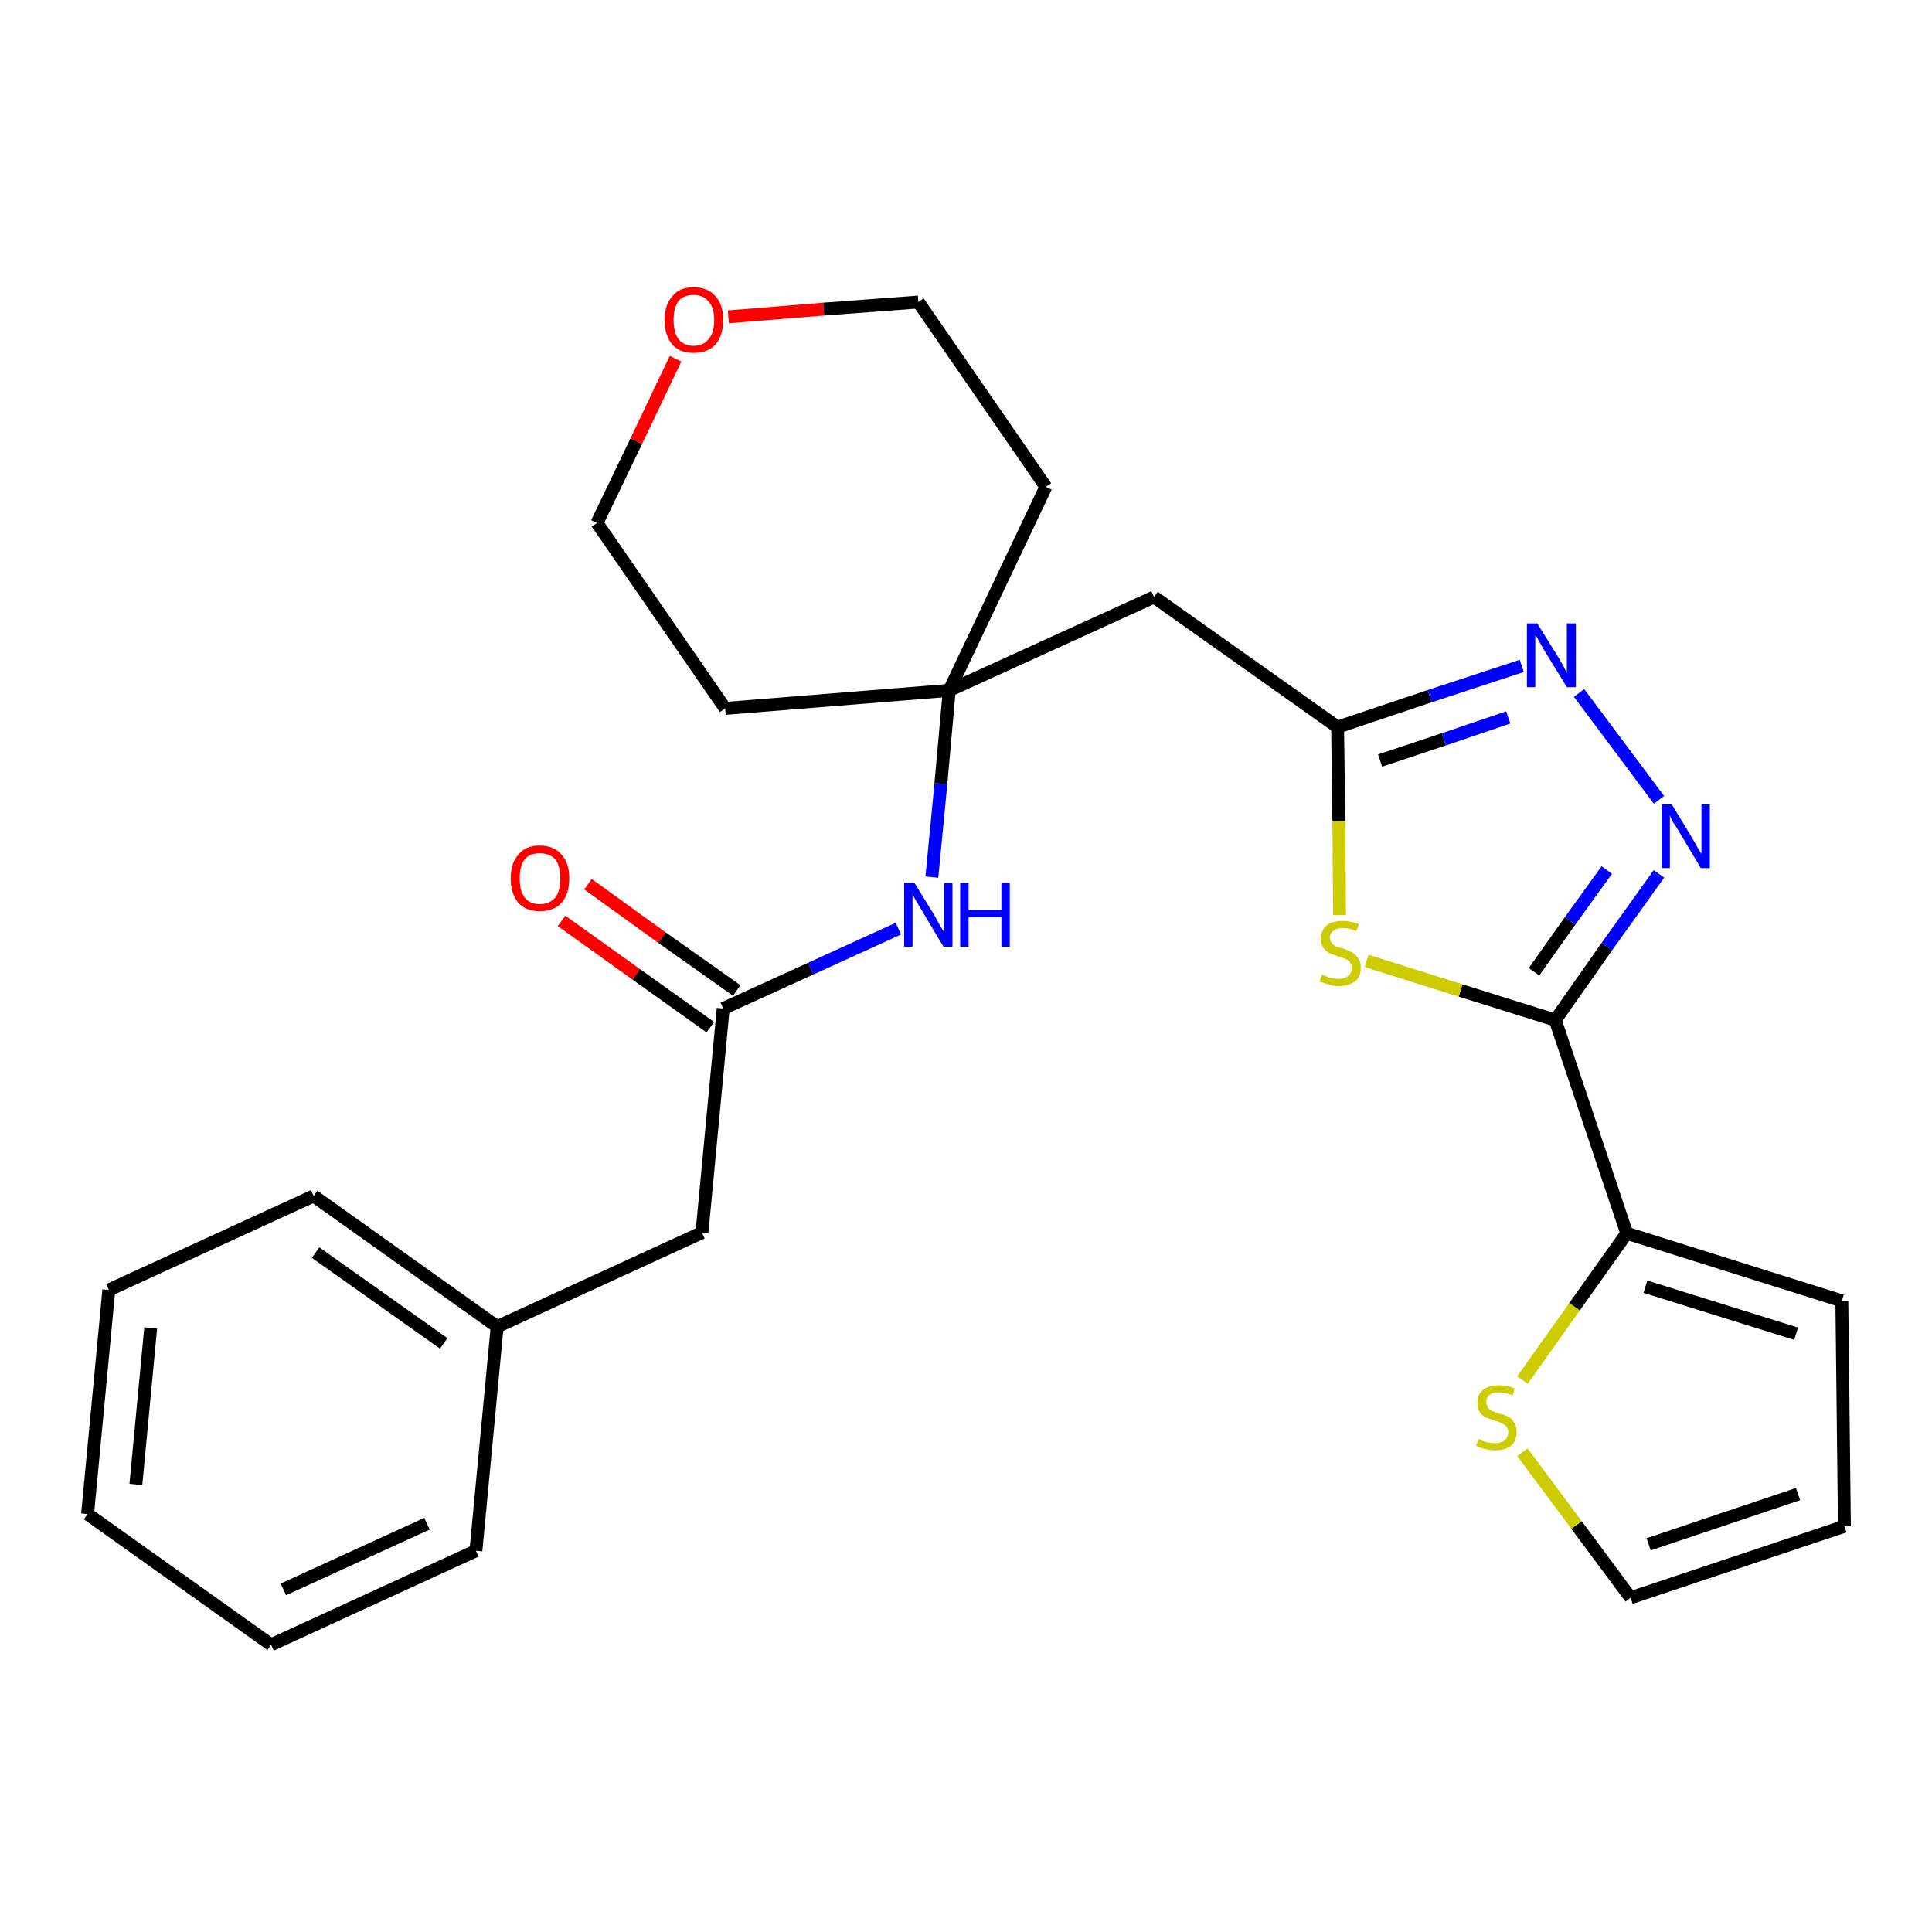 <?xml version='1.0' encoding='iso-8859-1'?>
<svg version='1.1' baseProfile='full'
              xmlns='http://www.w3.org/2000/svg'
                      xmlns:rdkit='http://www.rdkit.org/xml'
                      xmlns:xlink='http://www.w3.org/1999/xlink'
                  xml:space='preserve'
width='300px' height='300px' viewBox='0 0 300 300'>
<!-- END OF HEADER -->
<path class='bond-0 atom-0 atom-1' d='M 87.2,143.0 L 98.8,151.3' style='fill:none;fill-rule:evenodd;stroke:#FF0000;stroke-width:2.0px;stroke-linecap:butt;stroke-linejoin:miter;stroke-opacity:1' />
<path class='bond-0 atom-0 atom-1' d='M 98.8,151.3 L 110.3,159.5' style='fill:none;fill-rule:evenodd;stroke:#000000;stroke-width:2.0px;stroke-linecap:butt;stroke-linejoin:miter;stroke-opacity:1' />
<path class='bond-0 atom-0 atom-1' d='M 91.3,137.3 L 102.8,145.6' style='fill:none;fill-rule:evenodd;stroke:#FF0000;stroke-width:2.0px;stroke-linecap:butt;stroke-linejoin:miter;stroke-opacity:1' />
<path class='bond-0 atom-0 atom-1' d='M 102.8,145.6 L 114.4,153.8' style='fill:none;fill-rule:evenodd;stroke:#000000;stroke-width:2.0px;stroke-linecap:butt;stroke-linejoin:miter;stroke-opacity:1' />
<path class='bond-1 atom-1 atom-2' d='M 112.3,156.6 L 109.0,191.4' style='fill:none;fill-rule:evenodd;stroke:#000000;stroke-width:2.0px;stroke-linecap:butt;stroke-linejoin:miter;stroke-opacity:1' />
<path class='bond-8 atom-1 atom-9' d='M 112.3,156.6 L 125.9,150.4' style='fill:none;fill-rule:evenodd;stroke:#000000;stroke-width:2.0px;stroke-linecap:butt;stroke-linejoin:miter;stroke-opacity:1' />
<path class='bond-8 atom-1 atom-9' d='M 125.9,150.4 L 139.5,144.2' style='fill:none;fill-rule:evenodd;stroke:#0000FF;stroke-width:2.0px;stroke-linecap:butt;stroke-linejoin:miter;stroke-opacity:1' />
<path class='bond-2 atom-2 atom-3' d='M 109.0,191.4 L 77.2,206.0' style='fill:none;fill-rule:evenodd;stroke:#000000;stroke-width:2.0px;stroke-linecap:butt;stroke-linejoin:miter;stroke-opacity:1' />
<path class='bond-3 atom-3 atom-4' d='M 77.2,206.0 L 48.7,185.7' style='fill:none;fill-rule:evenodd;stroke:#000000;stroke-width:2.0px;stroke-linecap:butt;stroke-linejoin:miter;stroke-opacity:1' />
<path class='bond-3 atom-3 atom-4' d='M 68.9,208.6 L 49.0,194.5' style='fill:none;fill-rule:evenodd;stroke:#000000;stroke-width:2.0px;stroke-linecap:butt;stroke-linejoin:miter;stroke-opacity:1' />
<path class='bond-26 atom-8 atom-3' d='M 73.9,240.8 L 77.2,206.0' style='fill:none;fill-rule:evenodd;stroke:#000000;stroke-width:2.0px;stroke-linecap:butt;stroke-linejoin:miter;stroke-opacity:1' />
<path class='bond-4 atom-4 atom-5' d='M 48.7,185.7 L 16.9,200.3' style='fill:none;fill-rule:evenodd;stroke:#000000;stroke-width:2.0px;stroke-linecap:butt;stroke-linejoin:miter;stroke-opacity:1' />
<path class='bond-5 atom-5 atom-6' d='M 16.9,200.3 L 13.6,235.1' style='fill:none;fill-rule:evenodd;stroke:#000000;stroke-width:2.0px;stroke-linecap:butt;stroke-linejoin:miter;stroke-opacity:1' />
<path class='bond-5 atom-5 atom-6' d='M 23.4,206.2 L 21.1,230.5' style='fill:none;fill-rule:evenodd;stroke:#000000;stroke-width:2.0px;stroke-linecap:butt;stroke-linejoin:miter;stroke-opacity:1' />
<path class='bond-6 atom-6 atom-7' d='M 13.6,235.1 L 42.1,255.4' style='fill:none;fill-rule:evenodd;stroke:#000000;stroke-width:2.0px;stroke-linecap:butt;stroke-linejoin:miter;stroke-opacity:1' />
<path class='bond-7 atom-7 atom-8' d='M 42.1,255.4 L 73.9,240.8' style='fill:none;fill-rule:evenodd;stroke:#000000;stroke-width:2.0px;stroke-linecap:butt;stroke-linejoin:miter;stroke-opacity:1' />
<path class='bond-7 atom-7 atom-8' d='M 44.0,246.8 L 66.3,236.6' style='fill:none;fill-rule:evenodd;stroke:#000000;stroke-width:2.0px;stroke-linecap:butt;stroke-linejoin:miter;stroke-opacity:1' />
<path class='bond-9 atom-9 atom-10' d='M 144.7,136.2 L 146.1,121.7' style='fill:none;fill-rule:evenodd;stroke:#0000FF;stroke-width:2.0px;stroke-linecap:butt;stroke-linejoin:miter;stroke-opacity:1' />
<path class='bond-9 atom-9 atom-10' d='M 146.1,121.7 L 147.4,107.2' style='fill:none;fill-rule:evenodd;stroke:#000000;stroke-width:2.0px;stroke-linecap:butt;stroke-linejoin:miter;stroke-opacity:1' />
<path class='bond-10 atom-10 atom-11' d='M 147.4,107.2 L 179.2,92.7' style='fill:none;fill-rule:evenodd;stroke:#000000;stroke-width:2.0px;stroke-linecap:butt;stroke-linejoin:miter;stroke-opacity:1' />
<path class='bond-21 atom-10 atom-22' d='M 147.4,107.2 L 112.6,110.0' style='fill:none;fill-rule:evenodd;stroke:#000000;stroke-width:2.0px;stroke-linecap:butt;stroke-linejoin:miter;stroke-opacity:1' />
<path class='bond-27 atom-26 atom-10' d='M 162.4,75.6 L 147.4,107.2' style='fill:none;fill-rule:evenodd;stroke:#000000;stroke-width:2.0px;stroke-linecap:butt;stroke-linejoin:miter;stroke-opacity:1' />
<path class='bond-11 atom-11 atom-12' d='M 179.2,92.7 L 207.7,112.9' style='fill:none;fill-rule:evenodd;stroke:#000000;stroke-width:2.0px;stroke-linecap:butt;stroke-linejoin:miter;stroke-opacity:1' />
<path class='bond-12 atom-12 atom-13' d='M 207.7,112.9 L 222.0,108.1' style='fill:none;fill-rule:evenodd;stroke:#000000;stroke-width:2.0px;stroke-linecap:butt;stroke-linejoin:miter;stroke-opacity:1' />
<path class='bond-12 atom-12 atom-13' d='M 222.0,108.1 L 236.3,103.4' style='fill:none;fill-rule:evenodd;stroke:#0000FF;stroke-width:2.0px;stroke-linecap:butt;stroke-linejoin:miter;stroke-opacity:1' />
<path class='bond-12 atom-12 atom-13' d='M 214.3,118.1 L 224.2,114.8' style='fill:none;fill-rule:evenodd;stroke:#000000;stroke-width:2.0px;stroke-linecap:butt;stroke-linejoin:miter;stroke-opacity:1' />
<path class='bond-12 atom-12 atom-13' d='M 224.2,114.8 L 234.2,111.4' style='fill:none;fill-rule:evenodd;stroke:#0000FF;stroke-width:2.0px;stroke-linecap:butt;stroke-linejoin:miter;stroke-opacity:1' />
<path class='bond-28 atom-21 atom-12' d='M 208.0,142.1 L 207.9,127.5' style='fill:none;fill-rule:evenodd;stroke:#CCCC00;stroke-width:2.0px;stroke-linecap:butt;stroke-linejoin:miter;stroke-opacity:1' />
<path class='bond-28 atom-21 atom-12' d='M 207.9,127.5 L 207.7,112.9' style='fill:none;fill-rule:evenodd;stroke:#000000;stroke-width:2.0px;stroke-linecap:butt;stroke-linejoin:miter;stroke-opacity:1' />
<path class='bond-13 atom-13 atom-14' d='M 245.2,107.6 L 257.6,124.2' style='fill:none;fill-rule:evenodd;stroke:#0000FF;stroke-width:2.0px;stroke-linecap:butt;stroke-linejoin:miter;stroke-opacity:1' />
<path class='bond-14 atom-14 atom-15' d='M 257.6,135.7 L 249.5,147.0' style='fill:none;fill-rule:evenodd;stroke:#0000FF;stroke-width:2.0px;stroke-linecap:butt;stroke-linejoin:miter;stroke-opacity:1' />
<path class='bond-14 atom-14 atom-15' d='M 249.5,147.0 L 241.5,158.4' style='fill:none;fill-rule:evenodd;stroke:#000000;stroke-width:2.0px;stroke-linecap:butt;stroke-linejoin:miter;stroke-opacity:1' />
<path class='bond-14 atom-14 atom-15' d='M 249.5,135.1 L 243.8,143.0' style='fill:none;fill-rule:evenodd;stroke:#0000FF;stroke-width:2.0px;stroke-linecap:butt;stroke-linejoin:miter;stroke-opacity:1' />
<path class='bond-14 atom-14 atom-15' d='M 243.8,143.0 L 238.2,150.9' style='fill:none;fill-rule:evenodd;stroke:#000000;stroke-width:2.0px;stroke-linecap:butt;stroke-linejoin:miter;stroke-opacity:1' />
<path class='bond-15 atom-15 atom-16' d='M 241.5,158.4 L 252.6,191.5' style='fill:none;fill-rule:evenodd;stroke:#000000;stroke-width:2.0px;stroke-linecap:butt;stroke-linejoin:miter;stroke-opacity:1' />
<path class='bond-20 atom-15 atom-21' d='M 241.5,158.4 L 226.8,153.8' style='fill:none;fill-rule:evenodd;stroke:#000000;stroke-width:2.0px;stroke-linecap:butt;stroke-linejoin:miter;stroke-opacity:1' />
<path class='bond-20 atom-15 atom-21' d='M 226.8,153.8 L 212.2,149.2' style='fill:none;fill-rule:evenodd;stroke:#CCCC00;stroke-width:2.0px;stroke-linecap:butt;stroke-linejoin:miter;stroke-opacity:1' />
<path class='bond-16 atom-16 atom-17' d='M 252.6,191.5 L 286.0,202.0' style='fill:none;fill-rule:evenodd;stroke:#000000;stroke-width:2.0px;stroke-linecap:butt;stroke-linejoin:miter;stroke-opacity:1' />
<path class='bond-16 atom-16 atom-17' d='M 255.5,199.8 L 278.9,207.1' style='fill:none;fill-rule:evenodd;stroke:#000000;stroke-width:2.0px;stroke-linecap:butt;stroke-linejoin:miter;stroke-opacity:1' />
<path class='bond-29 atom-20 atom-16' d='M 236.4,214.3 L 244.5,202.9' style='fill:none;fill-rule:evenodd;stroke:#CCCC00;stroke-width:2.0px;stroke-linecap:butt;stroke-linejoin:miter;stroke-opacity:1' />
<path class='bond-29 atom-20 atom-16' d='M 244.5,202.9 L 252.6,191.5' style='fill:none;fill-rule:evenodd;stroke:#000000;stroke-width:2.0px;stroke-linecap:butt;stroke-linejoin:miter;stroke-opacity:1' />
<path class='bond-17 atom-17 atom-18' d='M 286.0,202.0 L 286.4,237.0' style='fill:none;fill-rule:evenodd;stroke:#000000;stroke-width:2.0px;stroke-linecap:butt;stroke-linejoin:miter;stroke-opacity:1' />
<path class='bond-18 atom-18 atom-19' d='M 286.4,237.0 L 253.2,248.1' style='fill:none;fill-rule:evenodd;stroke:#000000;stroke-width:2.0px;stroke-linecap:butt;stroke-linejoin:miter;stroke-opacity:1' />
<path class='bond-18 atom-18 atom-19' d='M 279.2,232.0 L 256.0,239.8' style='fill:none;fill-rule:evenodd;stroke:#000000;stroke-width:2.0px;stroke-linecap:butt;stroke-linejoin:miter;stroke-opacity:1' />
<path class='bond-19 atom-19 atom-20' d='M 253.2,248.1 L 244.8,236.8' style='fill:none;fill-rule:evenodd;stroke:#000000;stroke-width:2.0px;stroke-linecap:butt;stroke-linejoin:miter;stroke-opacity:1' />
<path class='bond-19 atom-19 atom-20' d='M 244.8,236.8 L 236.4,225.5' style='fill:none;fill-rule:evenodd;stroke:#CCCC00;stroke-width:2.0px;stroke-linecap:butt;stroke-linejoin:miter;stroke-opacity:1' />
<path class='bond-22 atom-22 atom-23' d='M 112.6,110.0 L 92.7,81.2' style='fill:none;fill-rule:evenodd;stroke:#000000;stroke-width:2.0px;stroke-linecap:butt;stroke-linejoin:miter;stroke-opacity:1' />
<path class='bond-23 atom-23 atom-24' d='M 92.7,81.2 L 98.8,68.5' style='fill:none;fill-rule:evenodd;stroke:#000000;stroke-width:2.0px;stroke-linecap:butt;stroke-linejoin:miter;stroke-opacity:1' />
<path class='bond-23 atom-23 atom-24' d='M 98.8,68.5 L 104.9,55.7' style='fill:none;fill-rule:evenodd;stroke:#FF0000;stroke-width:2.0px;stroke-linecap:butt;stroke-linejoin:miter;stroke-opacity:1' />
<path class='bond-24 atom-24 atom-25' d='M 113.1,49.2 L 127.9,48.0' style='fill:none;fill-rule:evenodd;stroke:#FF0000;stroke-width:2.0px;stroke-linecap:butt;stroke-linejoin:miter;stroke-opacity:1' />
<path class='bond-24 atom-24 atom-25' d='M 127.9,48.0 L 142.6,46.9' style='fill:none;fill-rule:evenodd;stroke:#000000;stroke-width:2.0px;stroke-linecap:butt;stroke-linejoin:miter;stroke-opacity:1' />
<path class='bond-25 atom-25 atom-26' d='M 142.6,46.9 L 162.4,75.6' style='fill:none;fill-rule:evenodd;stroke:#000000;stroke-width:2.0px;stroke-linecap:butt;stroke-linejoin:miter;stroke-opacity:1' />
<path  class='atom-0' d='M 79.3 136.4
Q 79.3 134.0, 80.5 132.7
Q 81.6 131.3, 83.8 131.3
Q 86.0 131.3, 87.2 132.7
Q 88.4 134.0, 88.4 136.4
Q 88.4 138.8, 87.2 140.2
Q 86.0 141.5, 83.8 141.5
Q 81.7 141.5, 80.5 140.2
Q 79.3 138.8, 79.3 136.4
M 83.8 140.4
Q 85.3 140.4, 86.2 139.4
Q 87.0 138.4, 87.0 136.4
Q 87.0 134.4, 86.2 133.4
Q 85.3 132.5, 83.8 132.5
Q 82.3 132.5, 81.5 133.4
Q 80.7 134.4, 80.7 136.4
Q 80.7 138.4, 81.5 139.4
Q 82.3 140.4, 83.8 140.4
' fill='#FF0000'/>
<path  class='atom-9' d='M 142.0 137.1
L 145.2 142.3
Q 145.5 142.9, 146.0 143.8
Q 146.6 144.7, 146.6 144.8
L 146.6 137.1
L 147.9 137.1
L 147.9 147.0
L 146.5 147.0
L 143.1 141.3
Q 142.7 140.6, 142.2 139.8
Q 141.8 139.1, 141.7 138.8
L 141.7 147.0
L 140.4 147.0
L 140.4 137.1
L 142.0 137.1
' fill='#0000FF'/>
<path  class='atom-9' d='M 149.1 137.1
L 150.4 137.1
L 150.4 141.3
L 155.5 141.3
L 155.5 137.1
L 156.8 137.1
L 156.8 147.0
L 155.5 147.0
L 155.5 142.4
L 150.4 142.4
L 150.4 147.0
L 149.1 147.0
L 149.1 137.1
' fill='#0000FF'/>
<path  class='atom-13' d='M 238.7 96.8
L 242.0 102.1
Q 242.3 102.6, 242.8 103.5
Q 243.3 104.5, 243.3 104.5
L 243.3 96.8
L 244.7 96.8
L 244.7 106.7
L 243.3 106.7
L 239.8 101.0
Q 239.4 100.3, 239.0 99.6
Q 238.6 98.8, 238.4 98.6
L 238.4 106.7
L 237.1 106.7
L 237.1 96.8
L 238.7 96.8
' fill='#0000FF'/>
<path  class='atom-14' d='M 259.6 124.9
L 262.8 130.2
Q 263.1 130.7, 263.6 131.6
Q 264.2 132.6, 264.2 132.6
L 264.2 124.9
L 265.5 124.9
L 265.5 134.8
L 264.1 134.8
L 260.7 129.1
Q 260.3 128.4, 259.8 127.7
Q 259.4 126.9, 259.3 126.6
L 259.3 134.8
L 258.0 134.8
L 258.0 124.9
L 259.6 124.9
' fill='#0000FF'/>
<path  class='atom-20' d='M 229.6 223.4
Q 229.7 223.5, 230.1 223.7
Q 230.6 223.9, 231.1 224.0
Q 231.6 224.1, 232.1 224.1
Q 233.1 224.1, 233.6 223.7
Q 234.2 223.2, 234.2 222.4
Q 234.2 221.9, 233.9 221.5
Q 233.6 221.2, 233.2 221.0
Q 232.8 220.8, 232.1 220.6
Q 231.2 220.3, 230.7 220.1
Q 230.1 219.8, 229.8 219.3
Q 229.4 218.8, 229.4 217.9
Q 229.4 216.6, 230.2 215.9
Q 231.1 215.1, 232.8 215.1
Q 233.9 215.1, 235.2 215.6
L 234.9 216.7
Q 233.7 216.2, 232.8 216.2
Q 231.8 216.2, 231.3 216.6
Q 230.8 217.0, 230.8 217.7
Q 230.8 218.2, 231.1 218.6
Q 231.3 218.9, 231.7 219.1
Q 232.1 219.3, 232.8 219.5
Q 233.7 219.7, 234.2 220.0
Q 234.8 220.3, 235.1 220.9
Q 235.5 221.4, 235.5 222.4
Q 235.5 223.8, 234.6 224.5
Q 233.7 225.2, 232.2 225.2
Q 231.3 225.2, 230.6 225.0
Q 230.0 224.9, 229.2 224.5
L 229.6 223.4
' fill='#CCCC00'/>
<path  class='atom-21' d='M 205.3 151.3
Q 205.4 151.4, 205.9 151.6
Q 206.3 151.8, 206.8 151.9
Q 207.4 152.0, 207.9 152.0
Q 208.8 152.0, 209.4 151.5
Q 209.9 151.1, 209.9 150.3
Q 209.9 149.7, 209.6 149.4
Q 209.4 149.1, 208.9 148.9
Q 208.5 148.7, 207.8 148.5
Q 206.9 148.2, 206.4 148.0
Q 205.9 147.7, 205.5 147.2
Q 205.1 146.7, 205.1 145.8
Q 205.1 144.5, 206.0 143.7
Q 206.8 143.0, 208.5 143.0
Q 209.7 143.0, 211.0 143.5
L 210.6 144.6
Q 209.4 144.1, 208.6 144.1
Q 207.6 144.1, 207.1 144.5
Q 206.5 144.9, 206.5 145.6
Q 206.5 146.1, 206.8 146.4
Q 207.1 146.8, 207.5 147.0
Q 207.9 147.1, 208.6 147.3
Q 209.4 147.6, 210.0 147.9
Q 210.5 148.2, 210.9 148.8
Q 211.3 149.3, 211.3 150.3
Q 211.3 151.7, 210.4 152.4
Q 209.4 153.1, 207.9 153.1
Q 207.0 153.1, 206.4 152.9
Q 205.7 152.7, 204.9 152.4
L 205.3 151.3
' fill='#CCCC00'/>
<path  class='atom-24' d='M 103.2 49.7
Q 103.2 47.3, 104.4 46.0
Q 105.5 44.6, 107.7 44.6
Q 109.9 44.6, 111.1 46.0
Q 112.3 47.3, 112.3 49.7
Q 112.3 52.1, 111.1 53.5
Q 109.9 54.8, 107.7 54.8
Q 105.5 54.8, 104.4 53.5
Q 103.2 52.1, 103.2 49.7
M 107.7 53.7
Q 109.2 53.7, 110.0 52.7
Q 110.9 51.7, 110.9 49.7
Q 110.9 47.7, 110.0 46.8
Q 109.2 45.8, 107.7 45.8
Q 106.2 45.8, 105.4 46.7
Q 104.6 47.7, 104.6 49.7
Q 104.6 51.7, 105.4 52.7
Q 106.2 53.7, 107.7 53.7
' fill='#FF0000'/>
</svg>
